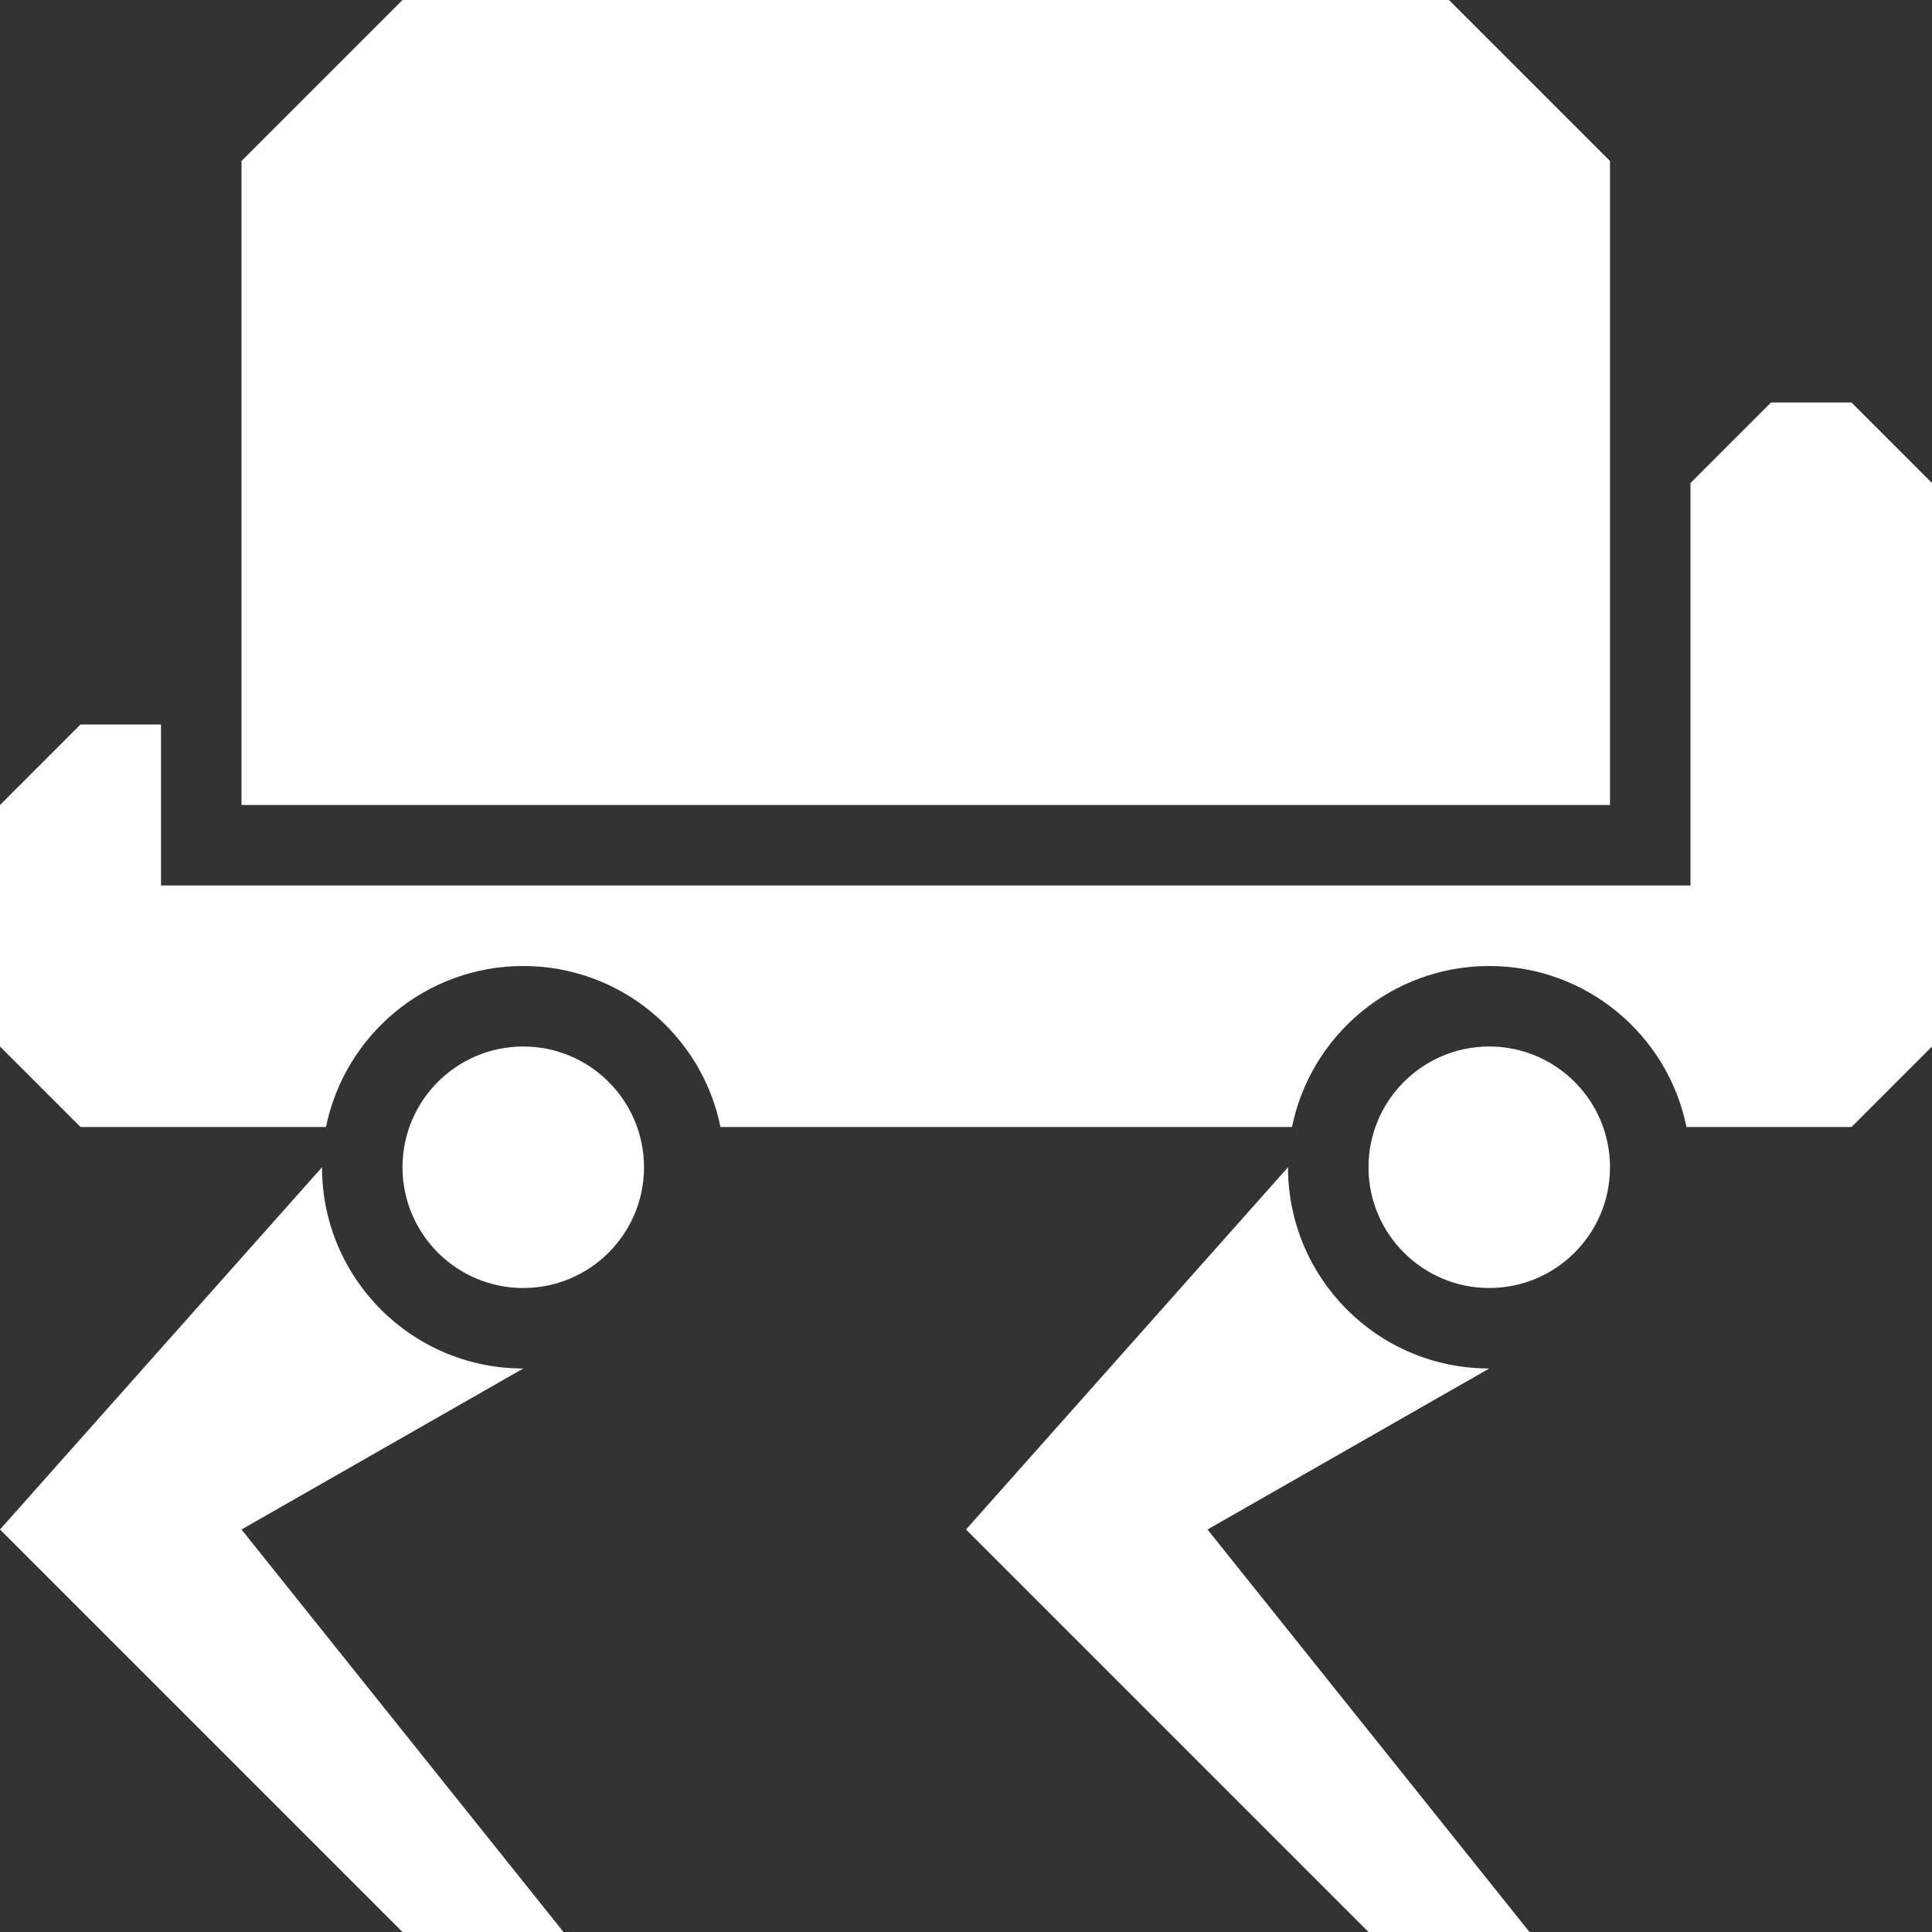 <svg width="24" height="24" viewBox="0 0 24 24" fill="none" xmlns="http://www.w3.org/2000/svg">
<rect x="0" y="0" width="24" height="24" fill="#333333" stroke="none"/>
<path d="M4 14.5C4 15.881 5.119 17 6.5 17L3 19L7 24H5L0 19L4 14.5ZM16 14.5C16 15.881 17.119 17 18.5 17L15 19L19 24H17L12 19L16 14.5ZM6.5 13C7.328 13 8 13.672 8 14.5C8 15.328 7.328 16 6.5 16C5.672 16 5 15.328 5 14.5C5 13.672 5.672 13 6.5 13ZM18.5 13C19.328 13 20 13.672 20 14.5C20 15.328 19.328 16 18.5 16C17.672 16 17 15.328 17 14.5C17 13.672 17.672 13 18.5 13ZM24 6V13L23 14H20.95C20.719 12.859 19.709 12 18.5 12C17.291 12 16.281 12.859 16.05 14H8.95C8.719 12.859 7.709 12 6.5 12C5.291 12 4.281 12.859 4.05 14H1L0 13V10L1 9H2V11H21V6L22 5H23L24 6ZM20 2V10H3V2L5 0H18L20 2Z" fill="white"/>
</svg>
